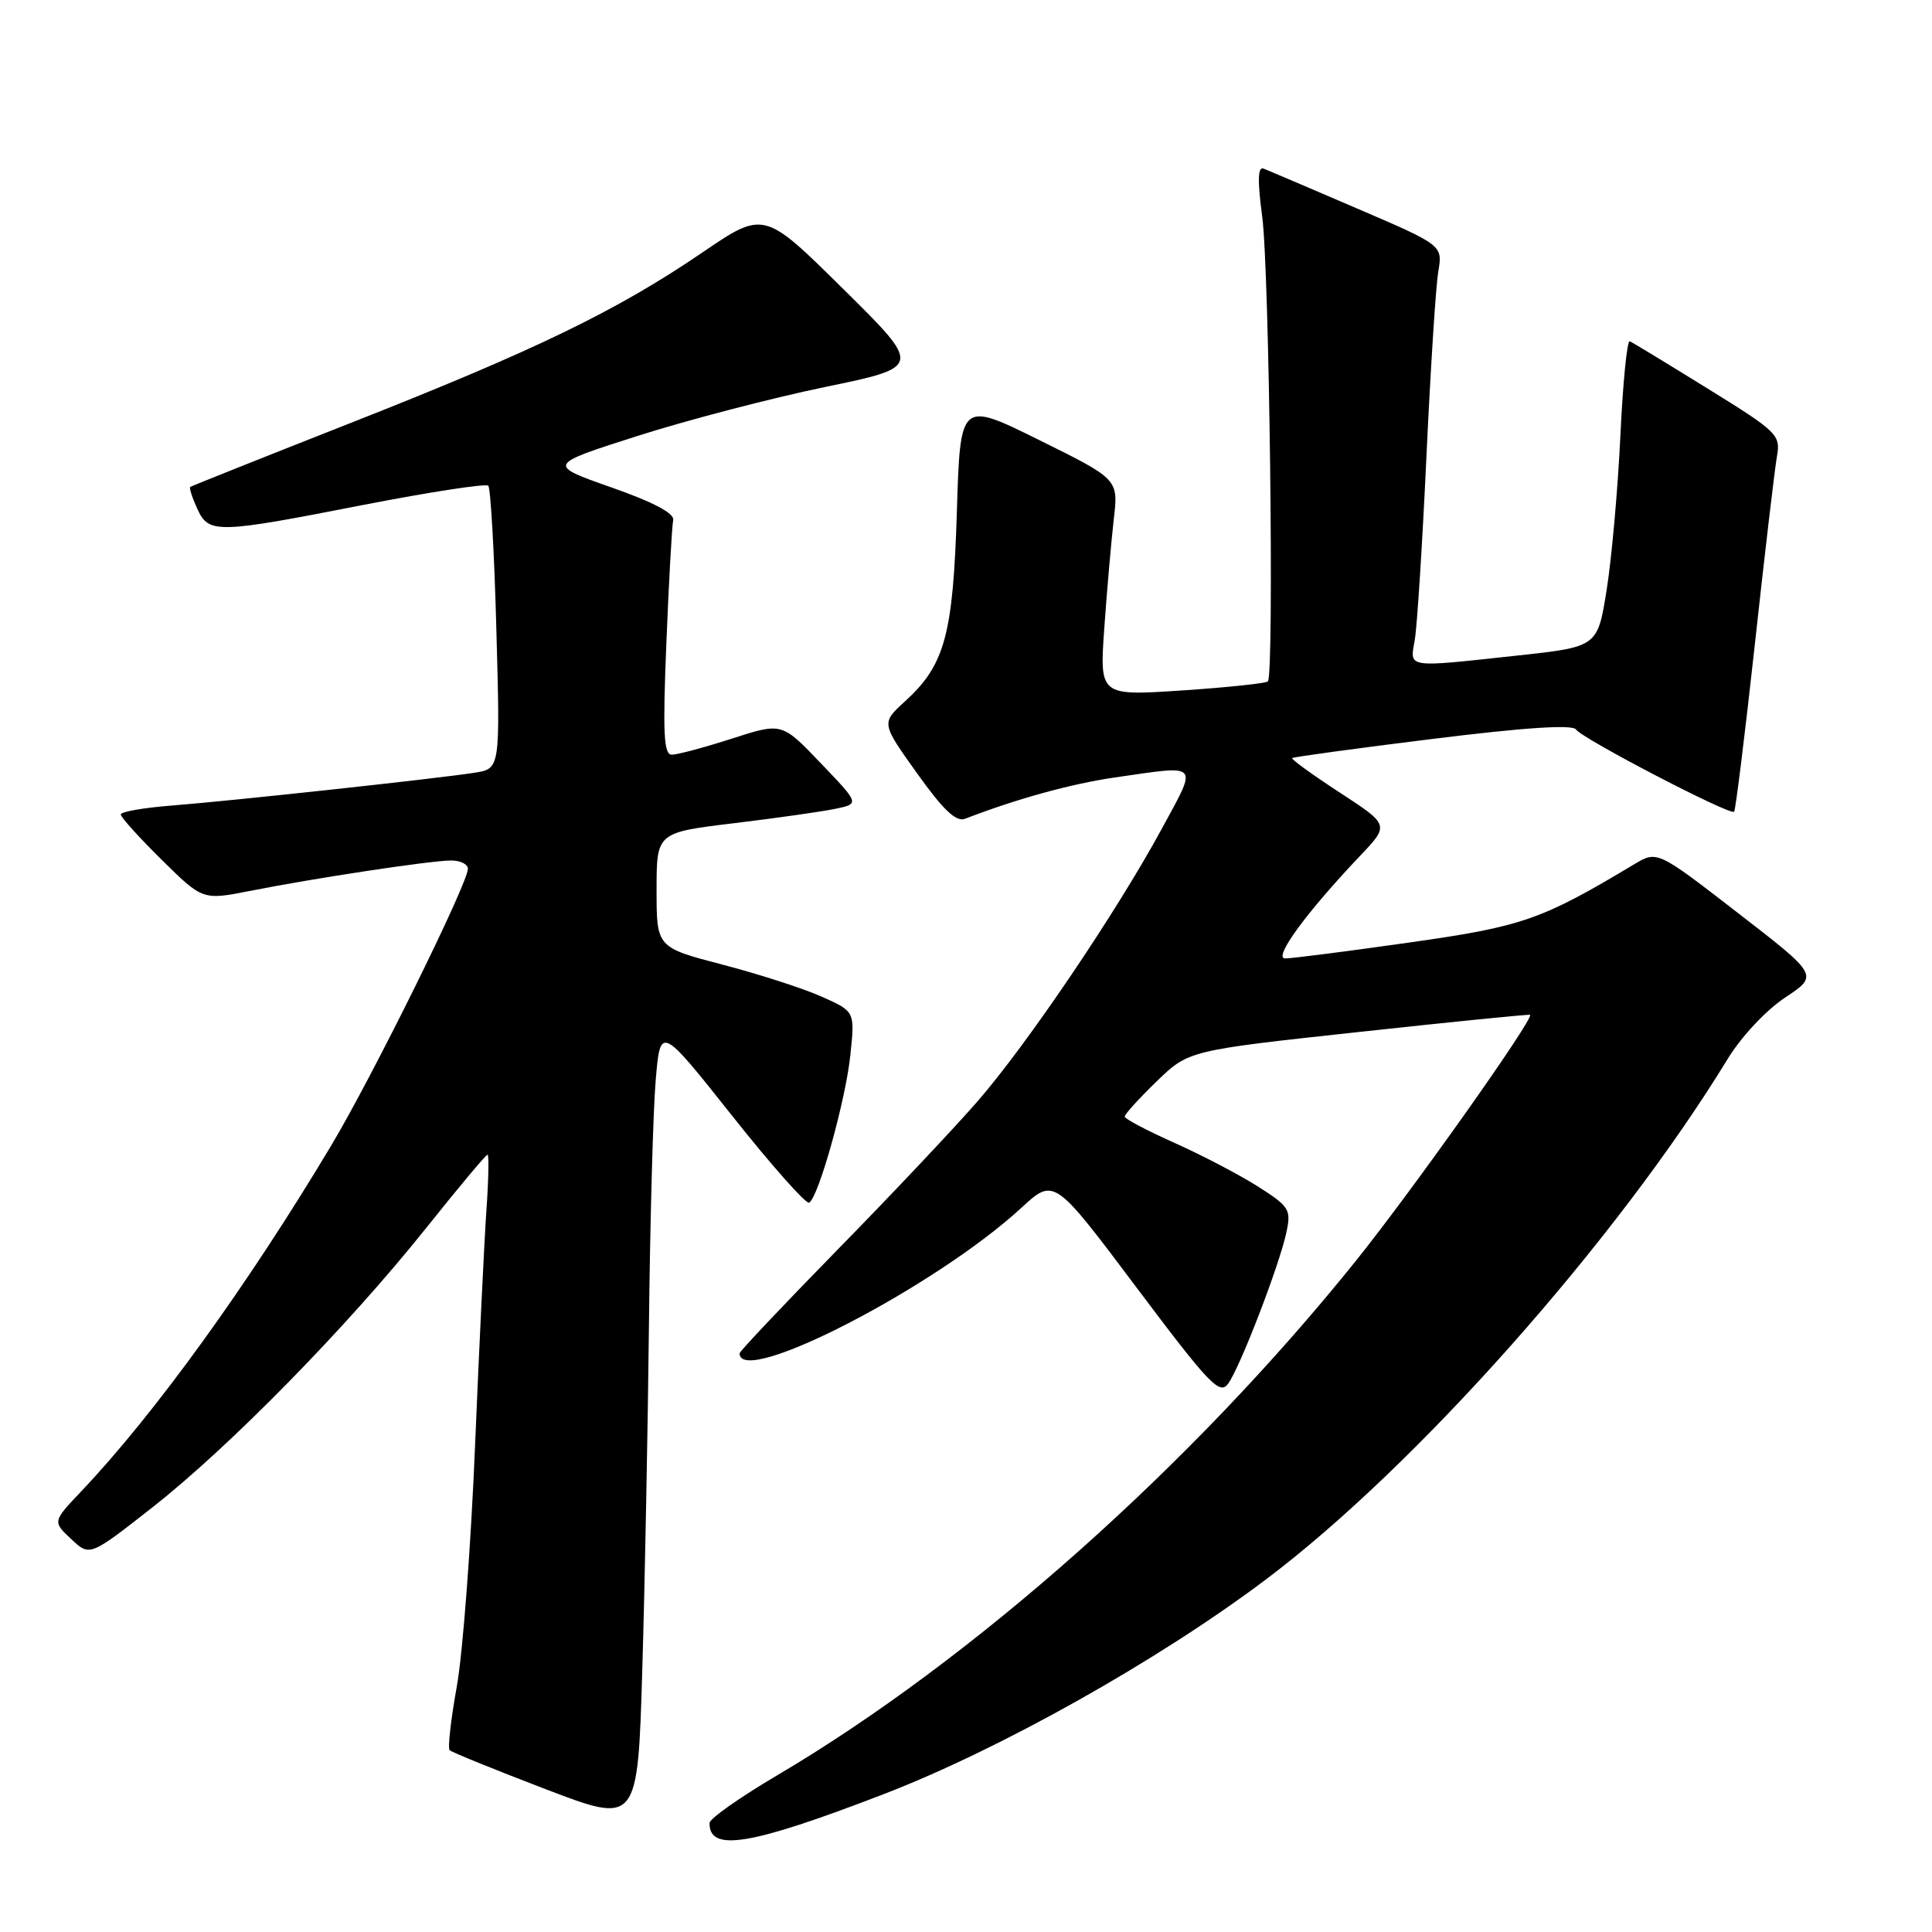 <?xml version="1.0" encoding="UTF-8" standalone="no"?>
<!DOCTYPE svg PUBLIC "-//W3C//DTD SVG 1.1//EN" "http://www.w3.org/Graphics/SVG/1.1/DTD/svg11.dtd" >
<svg xmlns="http://www.w3.org/2000/svg" xmlns:xlink="http://www.w3.org/1999/xlink" version="1.1" viewBox="0 0 256 256">
 <g >
 <path fill="currentColor"
d=" M 117.00 237.77 C 132.45 231.83 153.46 220.04 167.75 209.28 C 187.67 194.29 214.29 164.27 228.93 140.31 C 230.73 137.36 234.01 133.86 236.54 132.18 C 240.98 129.24 240.98 129.24 230.28 120.97 C 219.59 112.70 219.59 112.70 216.54 114.52 C 204.22 121.91 201.75 122.77 186.66 124.90 C 178.50 126.06 171.14 127.00 170.29 127.00 C 168.64 127.00 173.08 120.92 180.22 113.40 C 184.11 109.31 184.11 109.31 177.53 105.02 C 173.90 102.66 171.07 100.60 171.22 100.45 C 171.37 100.30 179.75 99.16 189.83 97.91 C 202.06 96.39 208.38 95.98 208.83 96.66 C 209.62 97.87 229.25 108.08 229.78 107.56 C 229.97 107.36 231.21 97.37 232.53 85.35 C 233.84 73.33 235.16 62.15 235.45 60.50 C 235.96 57.63 235.58 57.25 226.29 51.50 C 220.96 48.20 216.31 45.37 215.95 45.22 C 215.60 45.06 215.04 50.69 214.71 57.72 C 214.38 64.75 213.56 73.92 212.90 78.10 C 211.69 85.71 211.69 85.71 201.09 86.86 C 186.12 88.48 186.81 88.58 187.47 84.75 C 187.78 82.96 188.47 72.05 189.01 60.50 C 189.55 48.95 190.25 37.92 190.58 36.00 C 191.17 32.50 191.17 32.50 179.83 27.63 C 173.60 24.95 168.02 22.57 167.42 22.34 C 166.67 22.04 166.61 23.93 167.25 28.71 C 168.20 35.88 168.85 89.49 168.00 90.29 C 167.72 90.55 162.59 91.09 156.59 91.49 C 145.69 92.21 145.69 92.21 146.33 83.15 C 146.68 78.17 147.25 71.71 147.58 68.80 C 148.20 63.50 148.20 63.50 137.72 58.32 C 127.24 53.13 127.24 53.13 126.79 67.82 C 126.28 84.15 125.20 88.11 119.93 92.92 C 116.76 95.81 116.76 95.81 121.51 102.46 C 124.99 107.34 126.69 108.95 127.88 108.49 C 134.68 105.86 141.96 103.85 147.72 103.02 C 159.11 101.37 158.74 100.97 153.98 109.75 C 147.97 120.83 136.08 138.42 129.47 146.00 C 126.36 149.57 118.00 158.43 110.90 165.67 C 103.81 172.92 98.00 179.06 98.00 179.32 C 98.00 183.93 123.97 170.52 135.34 160.04 C 139.67 156.05 139.67 156.05 150.57 170.57 C 160.25 183.46 161.61 184.89 162.73 183.35 C 164.32 181.18 169.54 167.61 170.46 163.27 C 171.10 160.27 170.84 159.86 166.67 157.21 C 164.21 155.65 159.24 153.05 155.63 151.44 C 152.01 149.82 149.04 148.26 149.03 147.96 C 149.01 147.66 150.91 145.57 153.25 143.30 C 157.50 139.19 157.50 139.19 180.00 136.75 C 192.38 135.40 202.61 134.38 202.74 134.47 C 203.33 134.89 187.27 157.58 179.69 167.03 C 157.90 194.17 128.91 219.94 102.96 235.25 C 98.06 238.14 94.04 240.97 94.02 241.55 C 93.94 245.44 99.41 244.54 117.00 237.77 Z  M 85.99 175.50 C 86.14 161.75 86.54 147.21 86.88 143.18 C 87.50 135.86 87.50 135.86 97.00 147.83 C 102.22 154.42 106.83 159.60 107.22 159.36 C 108.48 158.59 112.06 145.76 112.68 139.78 C 113.28 134.03 113.28 134.03 108.92 132.08 C 106.52 131.00 100.61 129.09 95.78 127.83 C 87.00 125.54 87.00 125.54 87.00 117.93 C 87.00 110.32 87.00 110.32 97.25 109.08 C 102.89 108.40 108.94 107.54 110.70 107.17 C 113.90 106.50 113.90 106.50 108.75 101.12 C 103.60 95.73 103.60 95.73 96.98 97.87 C 93.34 99.04 89.76 100.00 89.02 100.00 C 87.94 100.00 87.81 97.17 88.30 85.14 C 88.63 76.96 89.04 69.66 89.20 68.92 C 89.40 68.03 86.59 66.54 81.00 64.58 C 72.50 61.59 72.50 61.59 84.49 57.76 C 91.08 55.66 102.26 52.74 109.33 51.28 C 122.19 48.62 122.19 48.62 111.70 38.26 C 101.22 27.90 101.22 27.90 93.02 33.49 C 81.69 41.20 70.98 46.39 46.50 56.03 C 34.95 60.58 25.37 64.40 25.21 64.52 C 25.05 64.64 25.46 65.92 26.12 67.37 C 27.66 70.75 28.59 70.73 48.22 66.89 C 56.97 65.19 64.38 64.05 64.70 64.36 C 65.01 64.68 65.50 73.24 65.77 83.40 C 66.28 101.86 66.28 101.86 62.89 102.39 C 58.00 103.16 30.68 106.12 22.75 106.74 C 19.04 107.03 16.00 107.56 16.00 107.92 C 16.00 108.28 18.44 110.98 21.43 113.93 C 26.86 119.29 26.86 119.29 33.18 118.04 C 41.73 116.35 56.98 114.04 59.75 114.02 C 60.99 114.01 62.00 114.51 62.00 115.12 C 62.00 117.05 49.40 142.56 43.91 151.75 C 32.87 170.22 20.51 187.33 10.81 197.56 C 6.96 201.62 6.96 201.62 9.43 203.93 C 11.89 206.25 11.89 206.25 20.20 199.73 C 30.42 191.71 46.08 175.73 56.44 162.75 C 60.72 157.39 64.39 153.00 64.60 153.00 C 64.80 153.00 64.74 156.26 64.46 160.25 C 64.18 164.24 63.50 178.30 62.95 191.50 C 62.41 204.70 61.32 219.08 60.53 223.46 C 59.74 227.84 59.31 231.65 59.58 231.91 C 59.85 232.18 65.57 234.50 72.29 237.07 C 84.50 241.74 84.50 241.74 85.11 221.12 C 85.45 209.78 85.84 189.25 85.99 175.50 Z "/>
</g>
</svg>